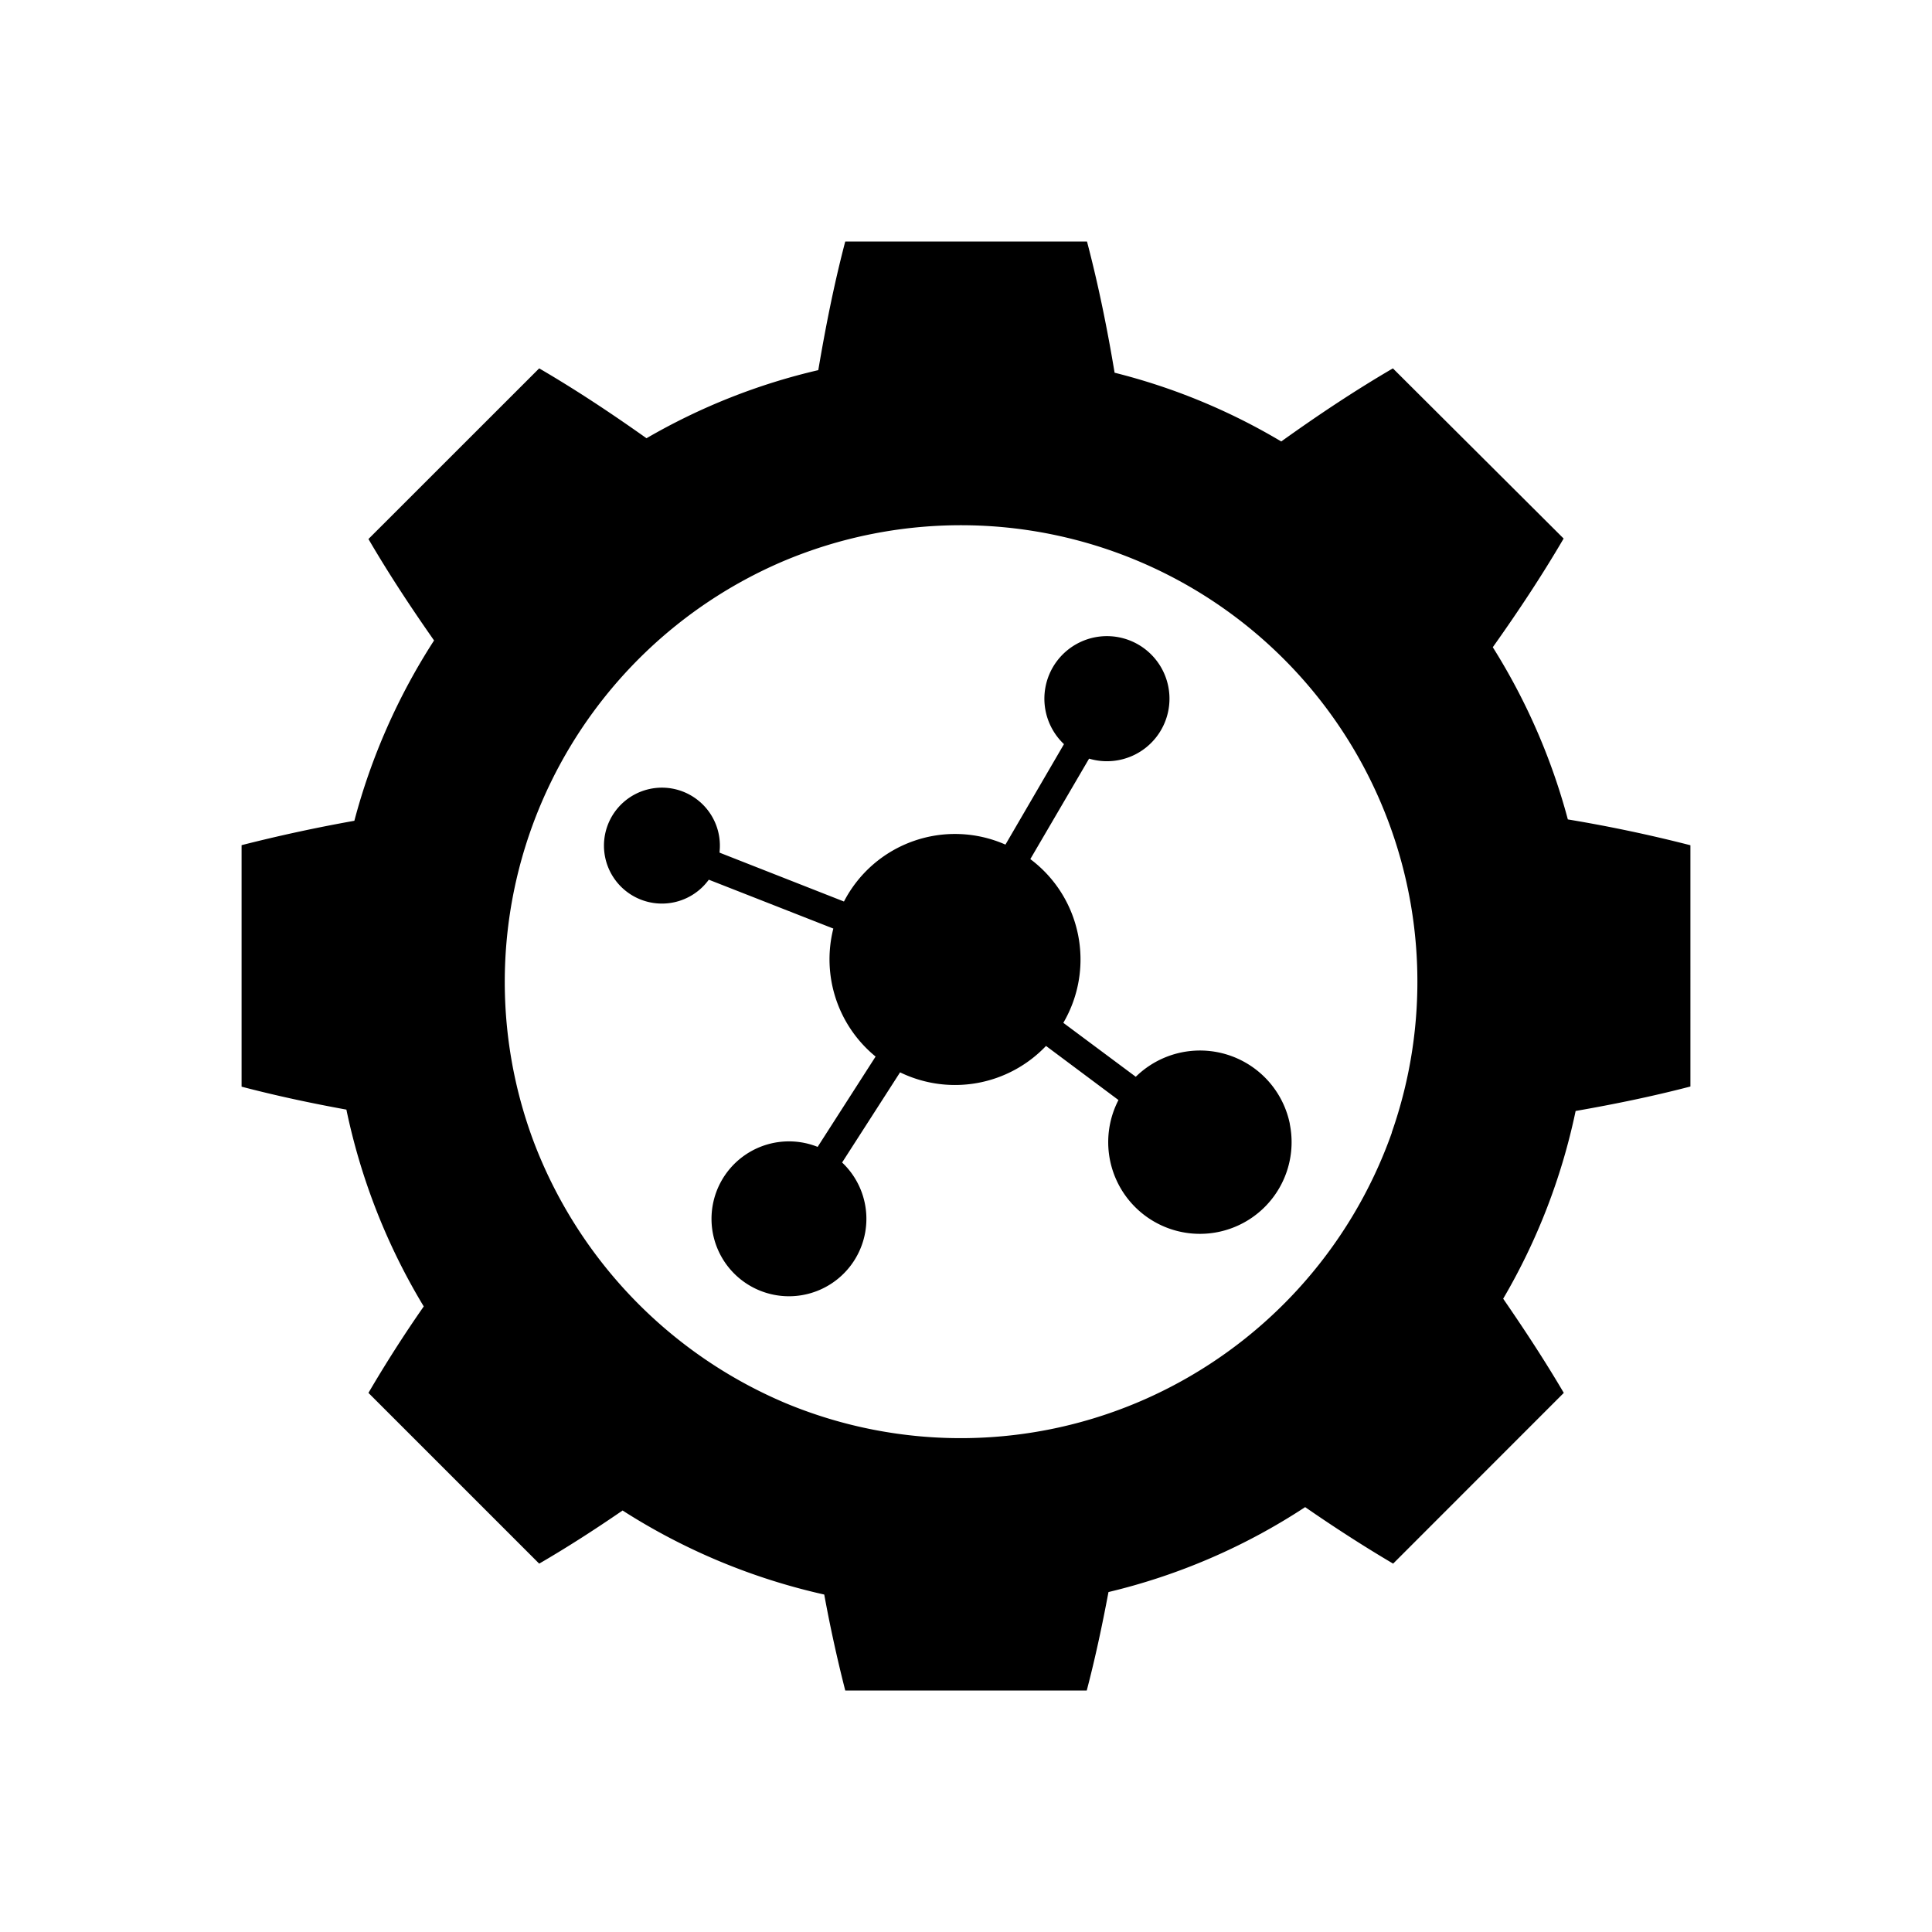<svg xmlns="http://www.w3.org/2000/svg" width="24" height="24" fill="none" viewBox="0 0 24 24"><path fill="color(display-p3 .28 .46 .82)" d="M19.476 10.178a7.8 7.8 0 0 0-.932-2.138c.309-.435.605-.88.88-1.35l-2.121-2.114c-.483.282-.94.588-1.387.908a7.7 7.7 0 0 0-2.07-.854c-.09-.54-.2-1.086-.343-1.63H10.5c-.14.533-.245 1.066-.335 1.598-.75.174-1.469.46-2.134.846-.43-.305-.87-.598-1.333-.868l-2.121 2.12c.255.437.53.853.815 1.26a7.8 7.8 0 0 0-.99 2.24q-.706.126-1.401.303v3c.435.114.868.206 1.302.285a7.8 7.8 0 0 0 .961 2.445q-.362.519-.687 1.074l2.121 2.121c.36-.209.701-.43 1.036-.66a7.8 7.8 0 0 0 2.505 1.044q.109.596.261 1.192h3c.107-.408.193-.814.27-1.223a7.7 7.7 0 0 0 2.443-1.055c.354.245.72.482 1.093.702l2.12-2.121c-.236-.402-.49-.788-.753-1.17.424-.723.728-1.51.9-2.332.475-.083.95-.18 1.426-.304V10.5a18 18 0 0 0-1.523-.321M17.29 14.07a5.7 5.7 0 0 1-3.04 3.3 5.66 5.66 0 0 1-4.492.06 5.73 5.73 0 0 1-3.131-3.255 5.66 5.66 0 0 1 .216-4.458A5.7 5.7 0 0 1 9.71 6.98a5.67 5.67 0 0 1 4.589.06 5.67 5.67 0 0 1 2.99 7.028m-1.267-.106a1.139 1.139 0 1 1-2.128-.297l-.9-.672a1.56 1.56 0 0 1-1.813.328l-.72 1.12a.962.962 0 1 1-.304-.194l.72-1.122a1.56 1.56 0 0 1-.525-1.59l-1.547-.607a.72.72 0 1 1 .134-.351v.015l1.545.607a1.553 1.553 0 0 1 2.006-.707l.727-1.248a.777.777 0 1 1 .312.18l-.73 1.248c.634.475.81 1.35.41 2.034l.9.67a1.139 1.139 0 0 1 1.914.586"/></svg>